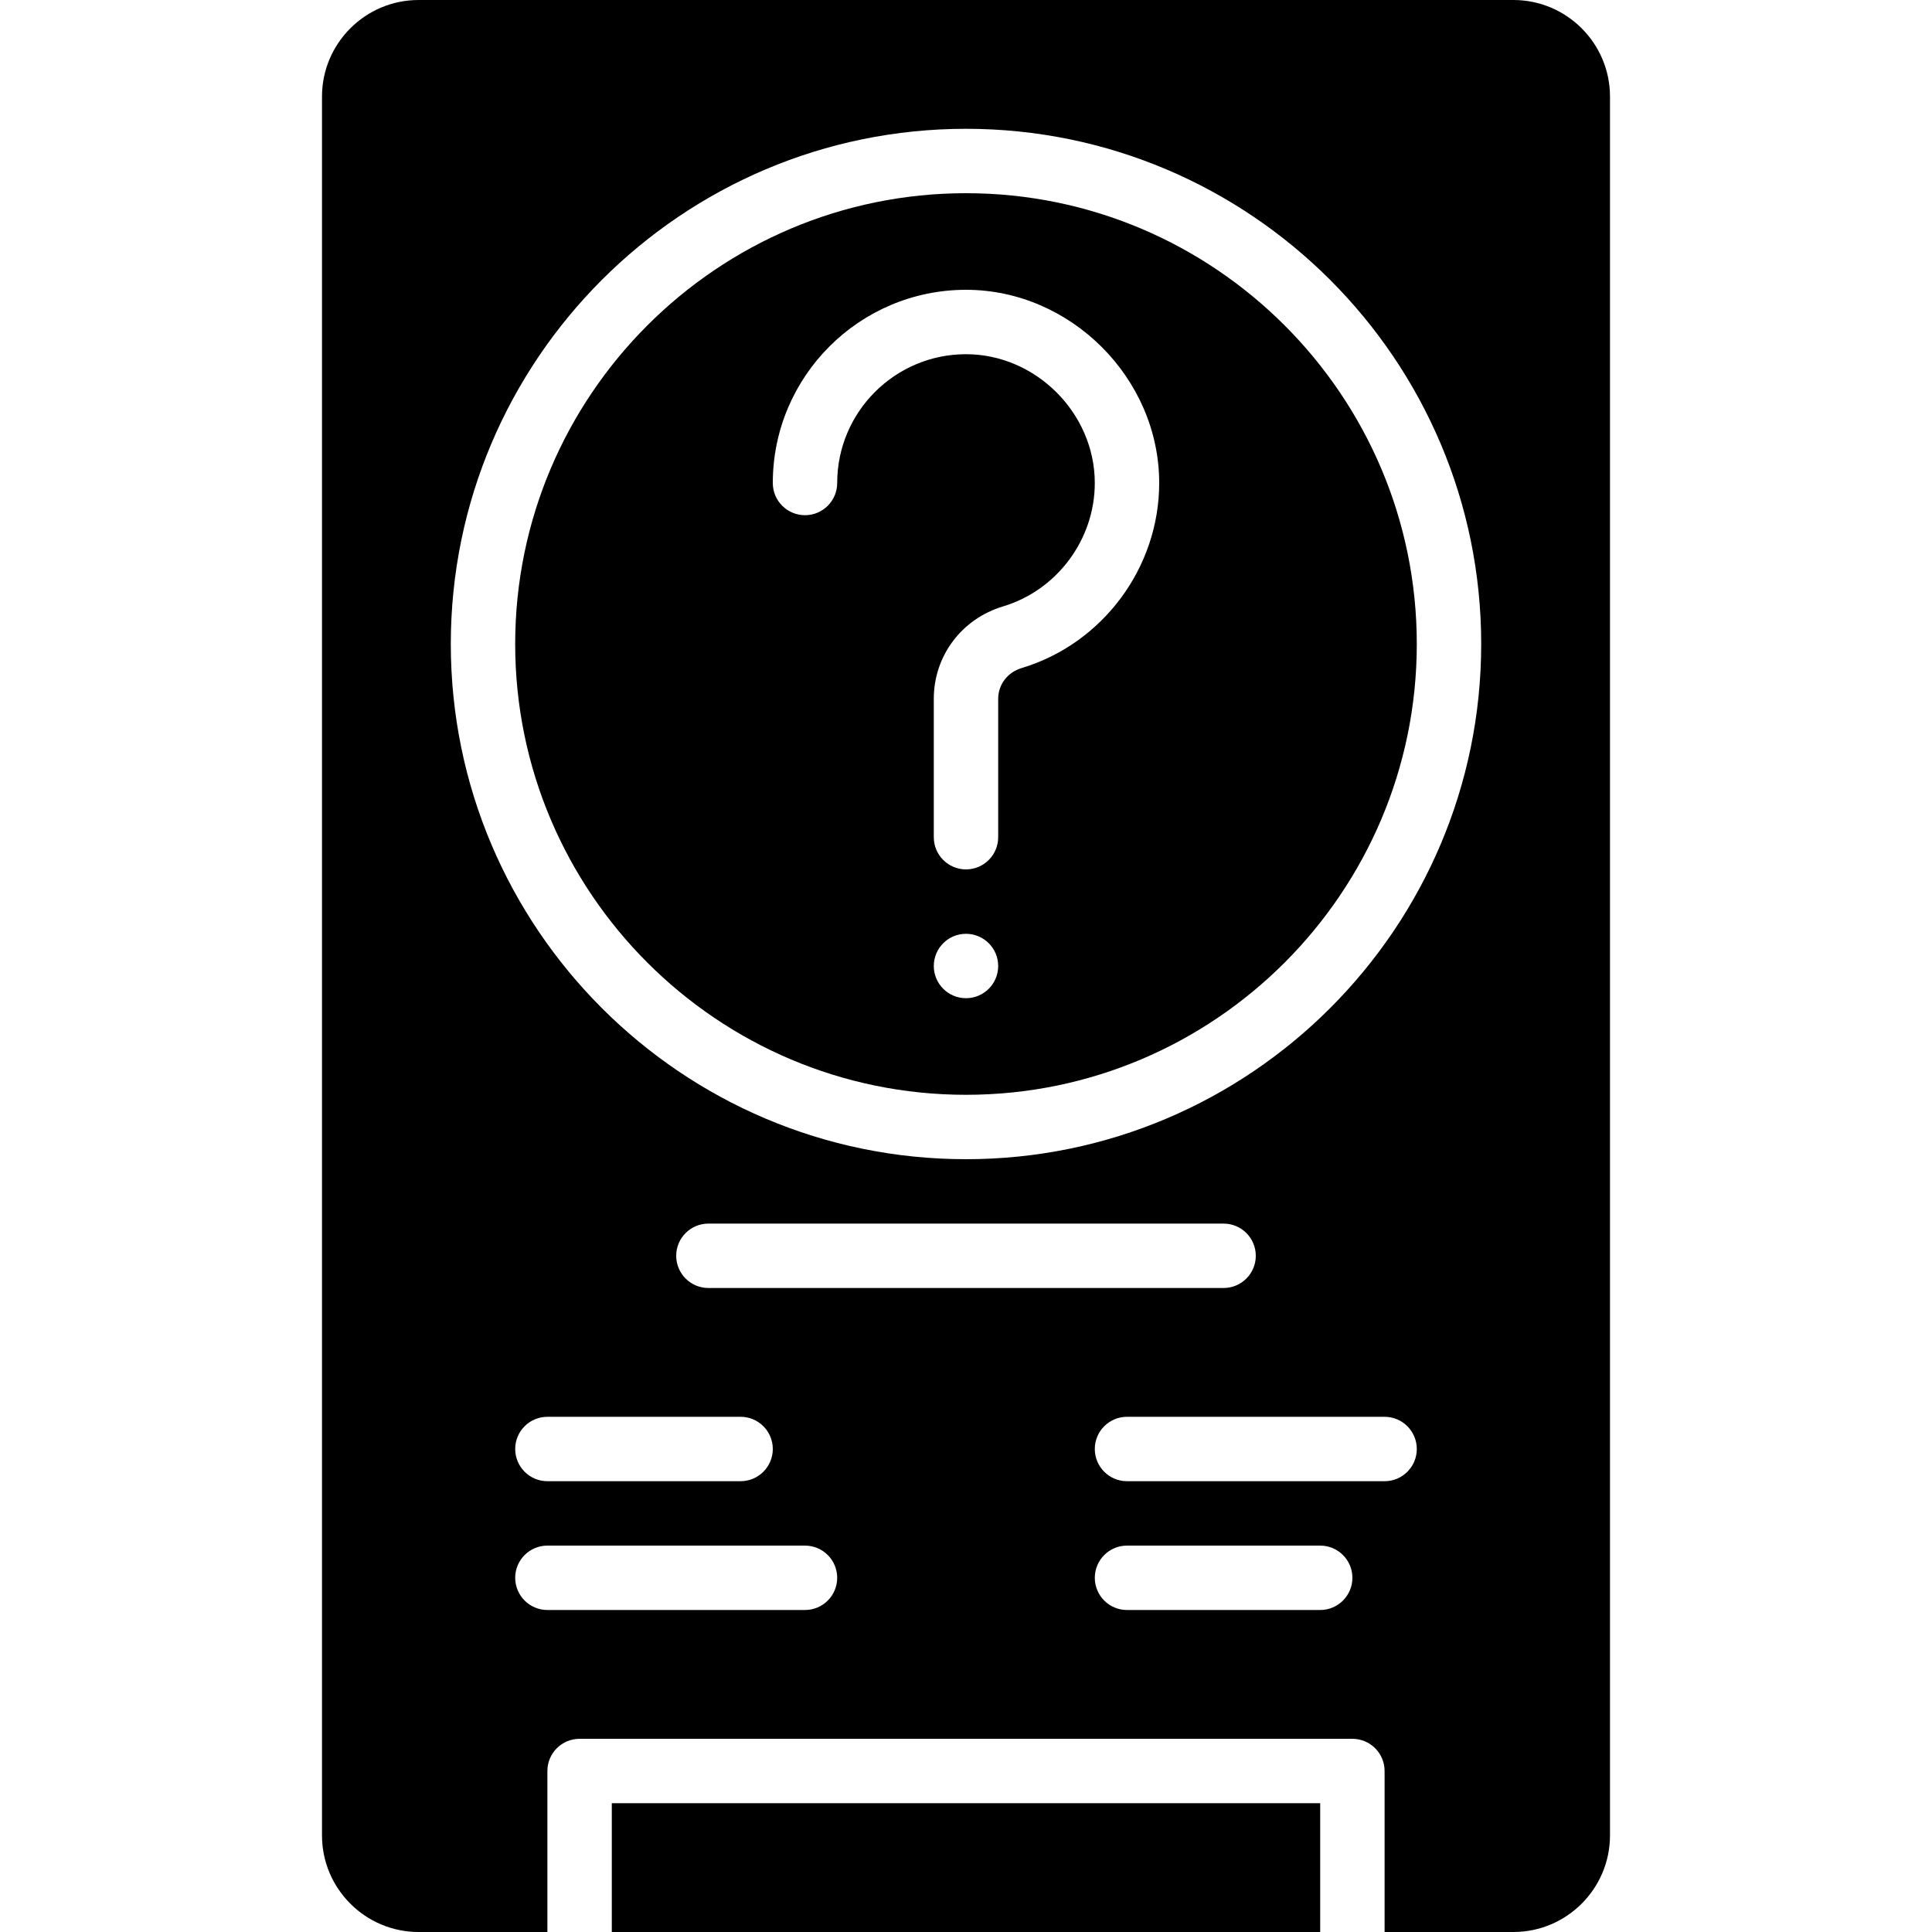 <?xml version="1.0" encoding="iso-8859-1"?>
<!-- Generator: Adobe Illustrator 19.0.0, SVG Export Plug-In . SVG Version: 6.00 Build 0)  -->
<svg xmlns="http://www.w3.org/2000/svg" xmlns:xlink="http://www.w3.org/1999/xlink" version="1.1" id="Capa_1" x="0px" y="0px" viewBox="0 0 512 512" style="enable-background:new 0 0 512 512;" xml:space="preserve">
<g>
	<g>
		<g>
			<rect x="162.133" y="477.867" width="187.733" height="34.133"/>
			<path d="M255.997,51.2c-65.869,0-119.467,53.589-119.467,119.467s53.598,119.467,119.467,119.467     c65.877,0,119.467-53.589,119.467-119.467S321.874,51.2,255.997,51.2z M255.997,264.533c-4.71,0-8.533-3.823-8.533-8.533     s3.823-8.533,8.533-8.533c4.719,0,8.533,3.823,8.533,8.533S260.716,264.533,255.997,264.533z M270.725,177.05     c-3.703,1.109-6.195,4.378-6.195,8.132v36.685c0,4.71-3.814,8.533-8.533,8.533c-4.71,0-8.533-3.823-8.533-8.533v-36.685     c0-11.349,7.381-21.188,18.364-24.482c14.31-4.292,24.303-17.741,24.303-32.7c0-18.5-15.633-34.133-34.133-34.133     c-18.825,0-34.133,15.309-34.133,34.133c0,4.71-3.814,8.533-8.533,8.533c-4.71,0-8.533-3.823-8.533-8.533     c0-28.237,22.972-51.2,51.2-51.2c27.75,0,51.2,23.45,51.2,51.2C307.197,150.443,292.203,170.607,270.725,177.05z"/>
			<path d="M401.067,0H110.933c-14.114,0-25.6,11.486-25.6,25.6v460.8c0,14.114,11.486,25.6,25.6,25.6h34.133v-42.667     c0-4.71,3.823-8.533,8.533-8.533h204.8c4.71,0,8.533,3.823,8.533,8.533V512h34.133c14.114,0,25.6-11.486,25.6-25.6V25.6     C426.667,11.486,415.181,0,401.067,0z M213.333,426.667h-68.267c-4.71,0-8.533-3.823-8.533-8.533s3.823-8.533,8.533-8.533h68.267     c4.71,0,8.533,3.823,8.533,8.533S218.044,426.667,213.333,426.667z M196.267,375.467c4.71,0,8.533,3.823,8.533,8.533     s-3.823,8.533-8.533,8.533h-51.2c-4.71,0-8.533-3.823-8.533-8.533s3.823-8.533,8.533-8.533H196.267z M179.2,332.8     c0-4.71,3.823-8.533,8.533-8.533h136.533c4.71,0,8.533,3.823,8.533,8.533c0,4.71-3.823,8.533-8.533,8.533H187.733     C183.023,341.333,179.2,337.51,179.2,332.8z M349.867,426.667h-51.2c-4.71,0-8.533-3.823-8.533-8.533s3.823-8.533,8.533-8.533     h51.2c4.71,0,8.533,3.823,8.533,8.533S354.577,426.667,349.867,426.667z M366.933,392.533h-68.267     c-4.71,0-8.533-3.823-8.533-8.533s3.823-8.533,8.533-8.533h68.267c4.71,0,8.533,3.823,8.533,8.533     S371.644,392.533,366.933,392.533z M256,307.2c-75.281,0-136.533-61.252-136.533-136.533S180.719,34.133,256,34.133     s136.533,61.252,136.533,136.533S331.281,307.2,256,307.2z"/>
		</g>
	</g>
</g>
<g>
</g>
<g>
</g>
<g>
</g>
<g>
</g>
<g>
</g>
<g>
</g>
<g>
</g>
<g>
</g>
<g>
</g>
<g>
</g>
<g>
</g>
<g>
</g>
<g>
</g>
<g>
</g>
<g>
</g>
</svg>
